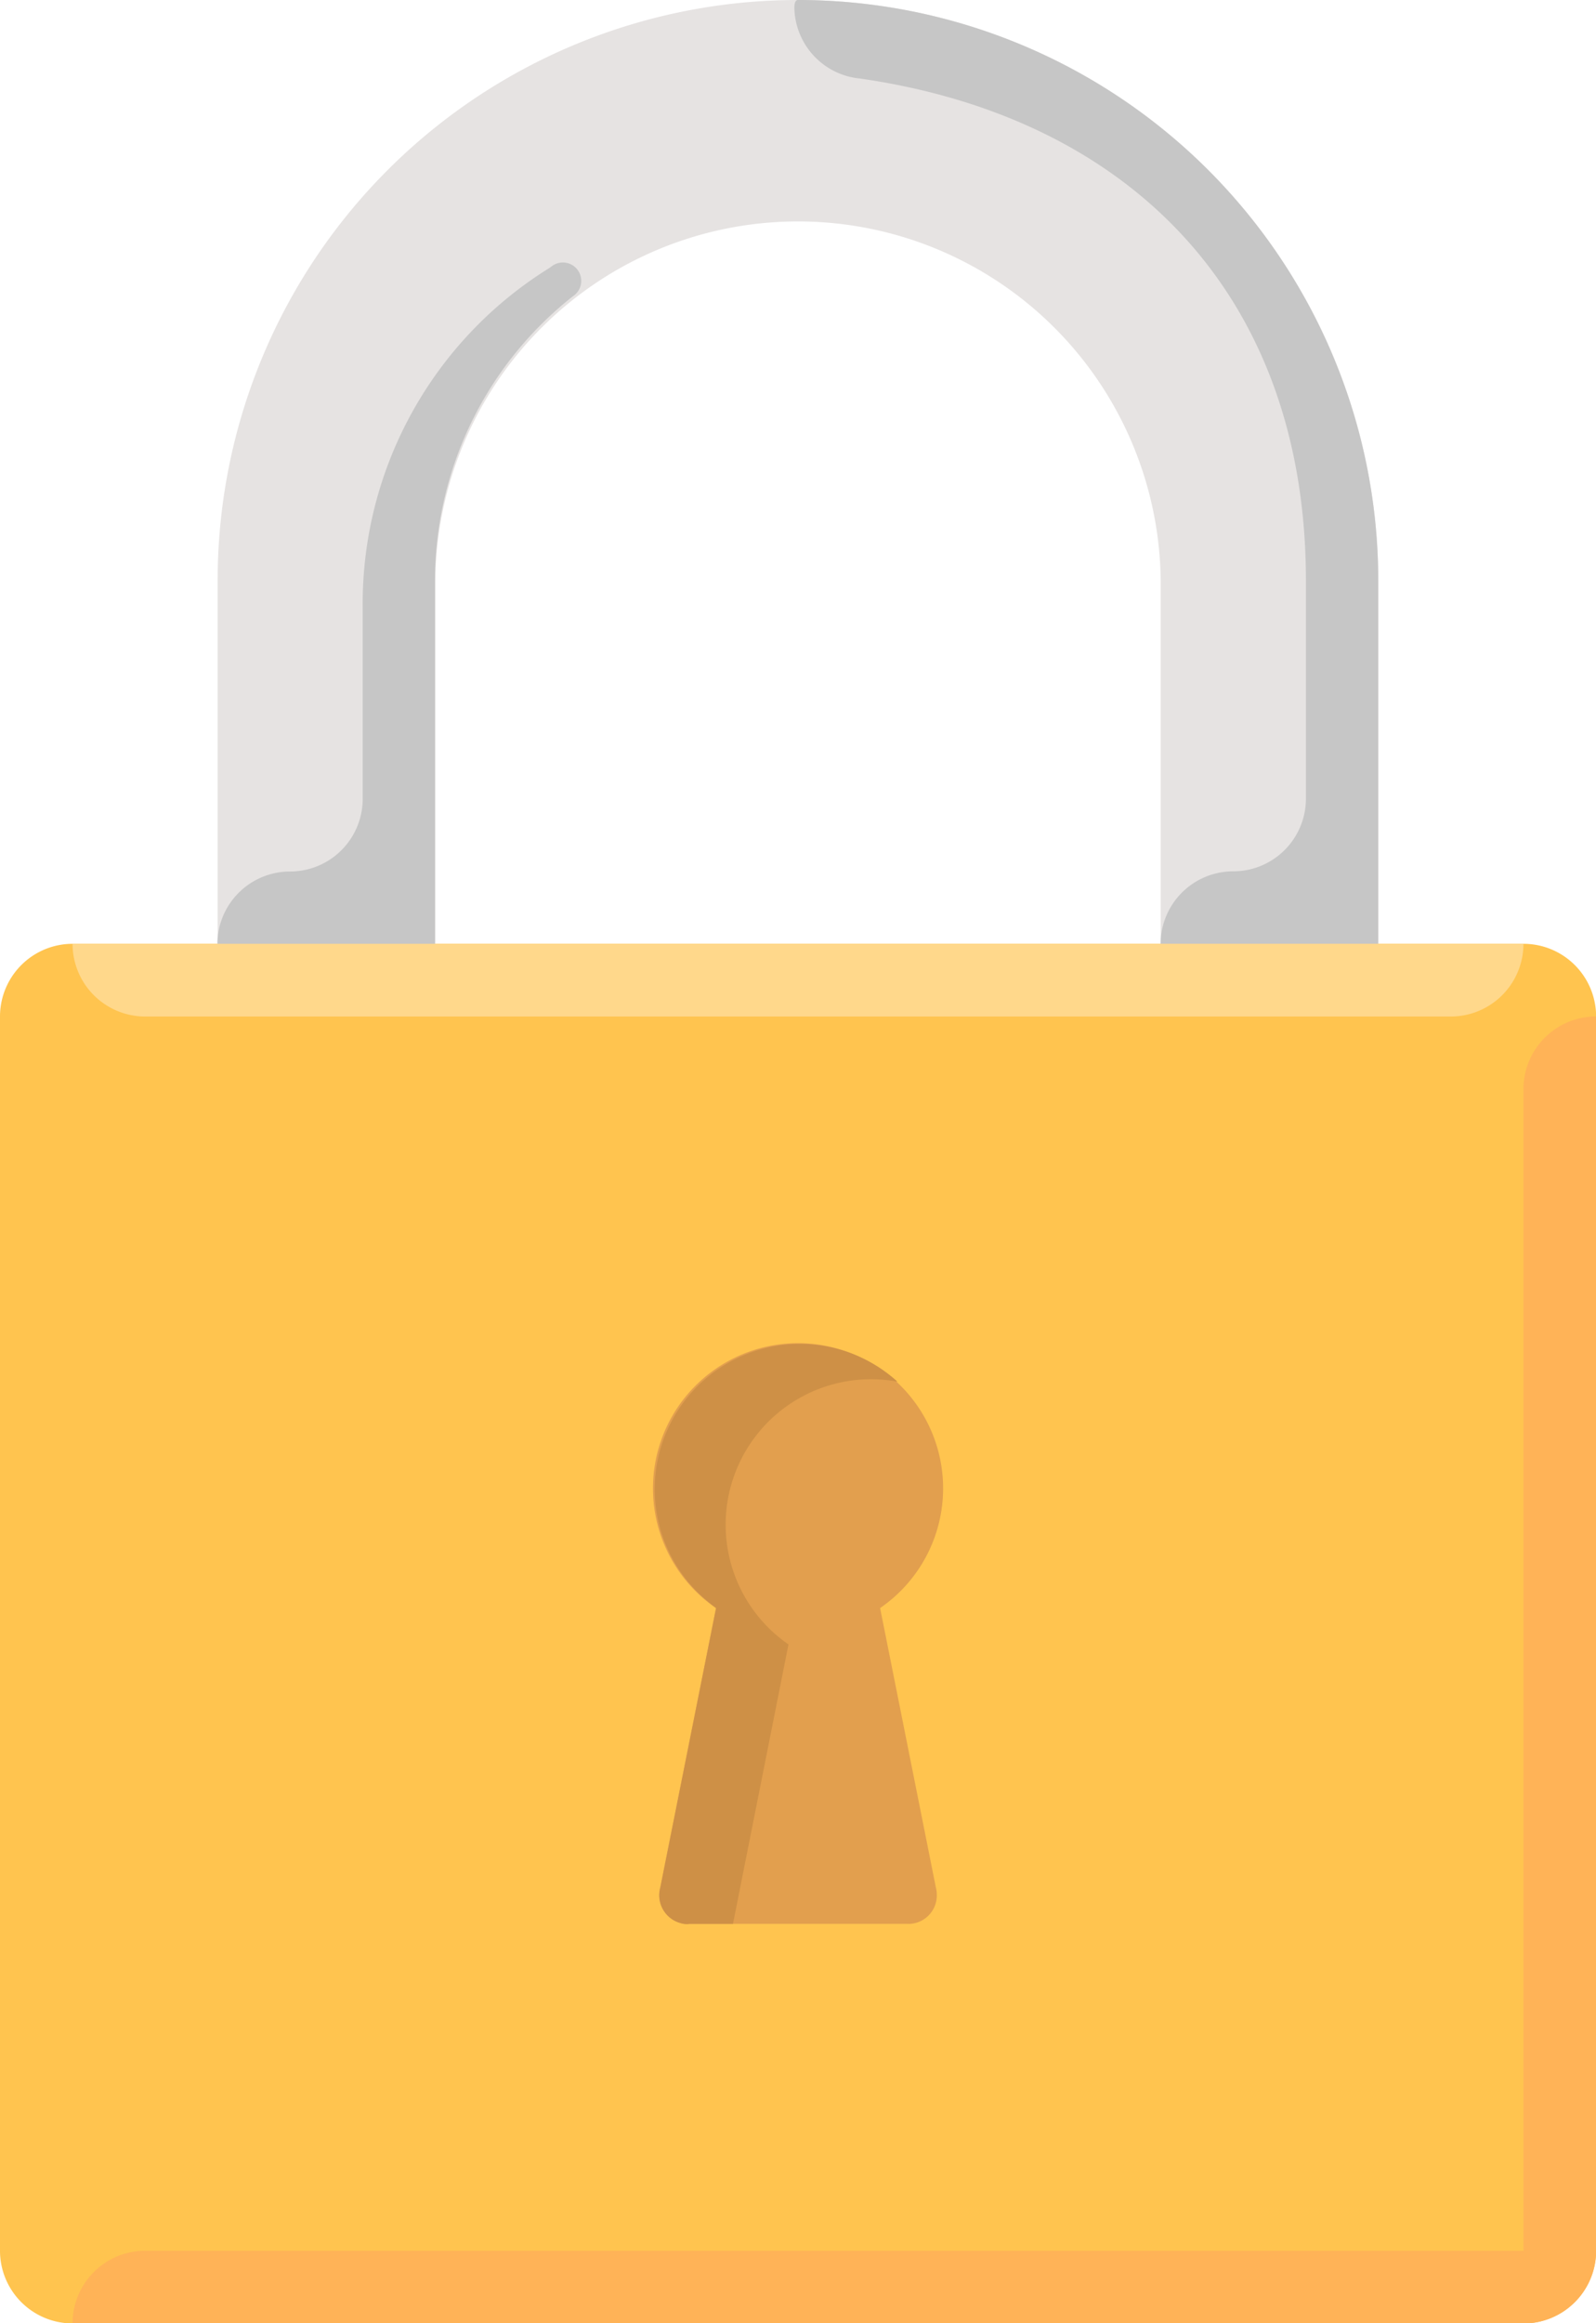 <svg xmlns="http://www.w3.org/2000/svg" viewBox="0 0 43.928 63.895">
  <defs>
    <style>
      .cls-1 {
        fill: #ffc44f;
      }

      .cls-2 {
        fill: #e29f4e;
      }

      .cls-3 {
        fill: #ffb357;
      }

      .cls-4 {
        fill: #ce9046;
      }

      .cls-5 {
        fill: #e6e3e2;
      }

      .cls-6 {
        fill: #c6c6c6;
      }

      .cls-7 {
        fill: #ffd88b;
      }
    </style>
  </defs>
  <g id="lock-icon" transform="translate(11824 619.895)">
    <path id="Path_12311" data-name="Path 12311" class="cls-1" d="M2,208H41.931a2,2,0,0,1,2,2v33.944a2,2,0,0,1-2,2H2a2,2,0,0,1-2-2V210A2,2,0,0,1,2,208Z" transform="translate(-11824 -801.938)"/>
    <path id="Path_12315" data-name="Path 12315" class="cls-2" d="M151.987,299.993a3.993,3.993,0,1,0-6.252,3.295l-1.535,7.687a.793.793,0,0,0,.549.973.57.57,0,0,0,.25.025h5.99a.784.784,0,0,0,.824-.749.849.849,0,0,0-.025-.25l-1.535-7.687A3.993,3.993,0,0,0,151.987,299.993Z" transform="translate(-11950.029 -878.956)"/>
    <path id="Path_12312" data-name="Path 12312" class="cls-3" d="M55.934,226v31.947H18a2,2,0,0,0-2,2H55.934a2,2,0,0,0,2-2V224h0A2,2,0,0,0,55.934,226Z" transform="translate(-11838.003 -815.94)"/>
    <path id="Path_12316" data-name="Path 12316" class="cls-4" d="M148.192,304.572a4,4,0,0,1,3-7.226,3.995,3.995,0,1,0-5.329,5.953c.112.1.225.187.337.275l-1.535,7.687a.793.793,0,0,0,.549.973.57.57,0,0,0,.25.025h1.2Z" transform="translate(-11950.49 -879.241)"/>
    <path id="Path_12313" data-name="Path 12313" class="cls-5" d="M63.974,0A15.972,15.972,0,0,0,48,15.974v9.984h5.99V15.974a9.984,9.984,0,0,1,19.967,0v9.984h5.99V15.974A15.972,15.972,0,0,0,63.974,0Z" transform="translate(-11866.01 -619.895)"/>
    <g id="Group_3204" data-name="Group 3204" transform="translate(-11818.01 -619.895)">
      <path id="Path_12307" data-name="Path 12307" class="cls-6" d="M57.122,58.007a10.864,10.864,0,0,0-5.129,9.36V72.6a2,2,0,0,1-2,2h0a2,2,0,0,0-2,2h5.99V66.605a9.948,9.948,0,0,1,3.794-7.825.505.505,0,0,0-.549-.849Z" transform="translate(-48 -50.631)"/>
      <path id="Path_12308" data-name="Path 12308" class="cls-6" d="M175.3,0c-.075,0-.1.087-.1.225A1.993,1.993,0,0,0,177,2.159c7.4,1.061,12.28,5.928,12.28,13.815v5.99a2,2,0,0,1-2,2h0a2,2,0,0,0-2,2h5.99V15.974A15.972,15.972,0,0,0,175.3,0Z" transform="translate(-159.326)"/>
    </g>
    <path id="Path_12314" data-name="Path 12314" class="cls-7" d="M16,208H55.934a2,2,0,0,1-2,2H18a2,2,0,0,1-2-2Z" transform="translate(-11838.003 -801.938)"/>
  </g>
</svg>
